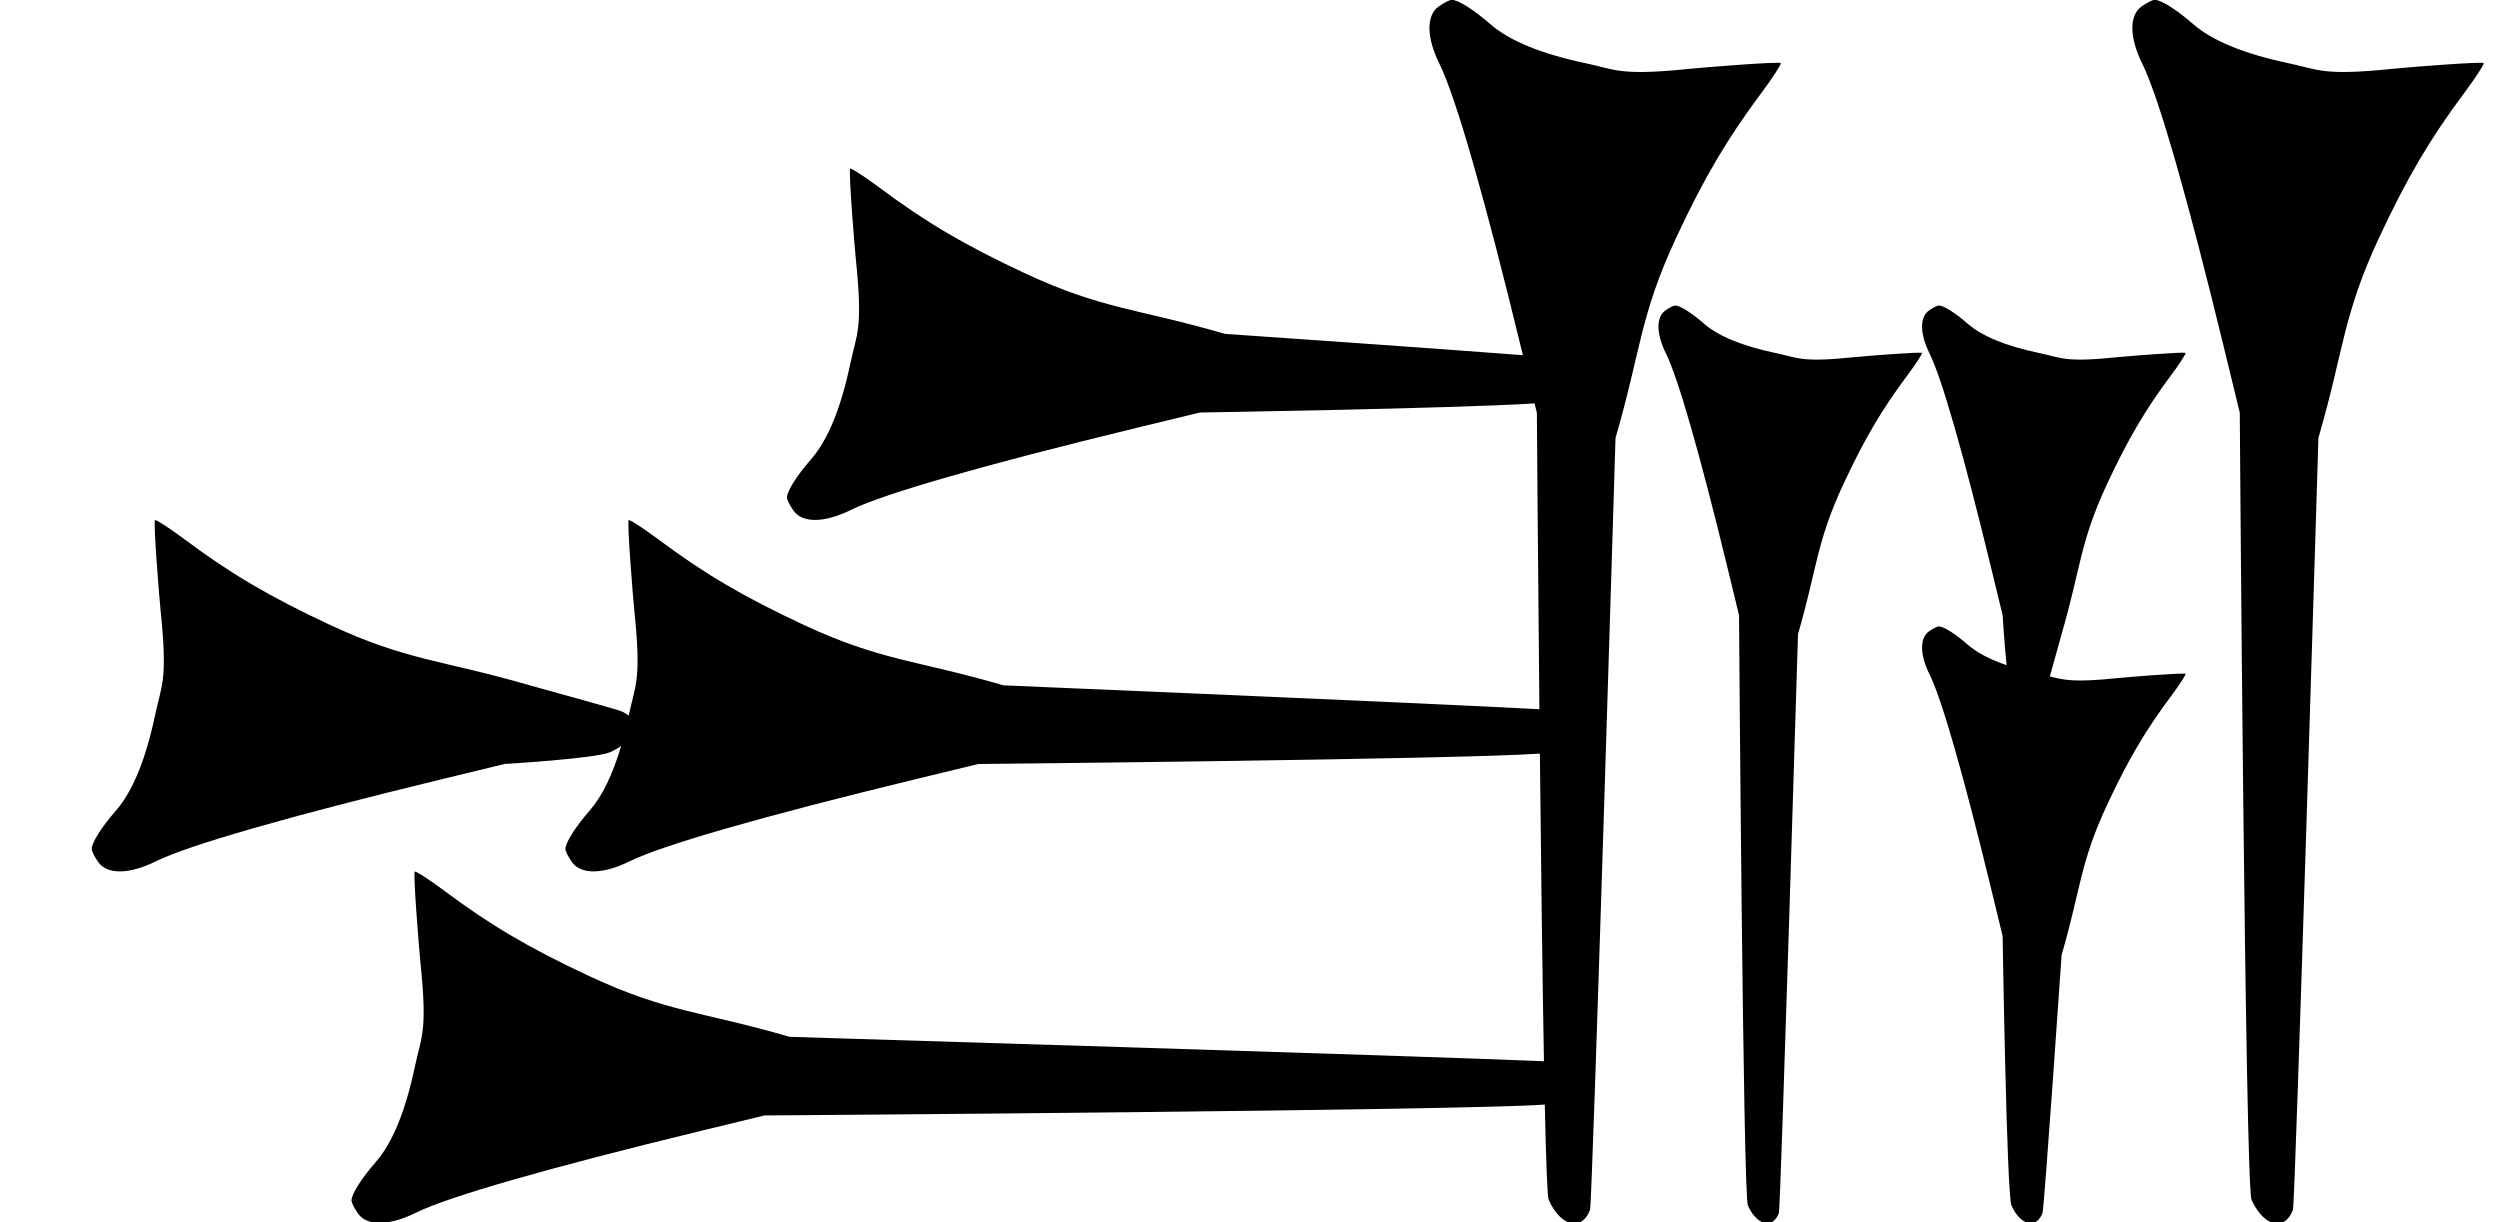 <?xml version="1.0" standalone="no"?>
<!DOCTYPE svg PUBLIC "-//W3C//DTD SVG 1.1//EN" "http://www.w3.org/Graphics/SVG/1.1/DTD/svg11.dtd" >
<svg xmlns="http://www.w3.org/2000/svg" xmlns:xlink="http://www.w3.org/1999/xlink" version="1.1" viewBox="0 0 1636 800">
   <path fill="currentColor"
d="M640.245 499.941l-41.315 10.027c-100.174 24.314 -165.504 43.079 -187.049 53.727c-17.262 8.531 -31.664 8.739 -37.523 0.543c-2.377 -3.326 -4.358 -7.231 -4.358 -8.592c0 -4.199 6.26 -14.135 15.89 -25.22
c8.236 -9.482 15.069 -23.52 20.57 -42.282c-2.044 1.477 -4.452 2.857 -7.212 4.086c-9.43 4.198 -69.003 7.71 -69.003 7.71l-41.315 10.027c-100.174 24.314 -165.504 43.079 -187.049 53.727
c-17.262 8.531 -31.664 8.739 -37.523 0.543c-2.377 -3.326 -4.358 -7.231 -4.358 -8.592c0 -4.199 6.26 -14.135 15.89 -25.22c10.948 -12.604 19.418 -33.258 25.573 -62.358c4.274 -20.209 8.369 -22.354 3.644 -68.36
c-0.911 -8.868 -4.977 -59.403 -3.649 -59.403c1.322 0 10.045 5.703 19.384 12.674c30.166 22.517 55.747 37.572 94.798 55.794c51.072 23.83 73.468 22.936 131.02 39.704c0 0 55.07 15.175 59.098 16.661
c2.349 0.867 4.225 1.965 5.644 3.229c0.021 -0.1 0.042 -0.198 0.063 -0.298c4.274 -20.209 8.369 -22.354 3.644 -68.36c-0.911 -8.868 -4.977 -59.403 -3.649 -59.403
c1.322 0 10.045 5.703 19.384 12.674c30.166 22.517 55.747 37.572 94.798 55.794c51.072 23.83 73.468 22.936 131.02 39.704c0 0 283.013 11.895 350.711 15.653c-1.033 -104.433 -1.655 -193.992 -1.655 -193.992l-1.495 -6.159
c-53.276 3.382 -219.027 5.962 -219.027 5.962l-41.315 10.027c-100.174 24.314 -165.504 43.079 -187.049 53.727c-17.262 8.531 -31.664 8.739 -37.523 0.543c-2.377 -3.326 -4.358 -7.231 -4.358 -8.592
c0 -4.199 6.26 -14.135 15.89 -25.22c10.948 -12.604 19.418 -33.258 25.573 -62.358c4.274 -20.209 8.369 -22.354 3.644 -68.36c-0.911 -8.868 -4.977 -59.403 -3.649 -59.403c1.322 0 10.045 5.703 19.384 12.674
c30.166 22.517 55.747 37.572 94.798 55.794c51.072 23.83 73.468 22.936 131.02 39.704c0 0 133.575 9.169 194.957 13.95l-0.875 -3.604c-24.314 -100.174 -43.079 -165.504 -53.727 -187.049
c-8.531 -17.262 -8.739 -31.664 -0.543 -37.523c3.326 -2.377 7.231 -4.358 8.592 -4.358c4.199 0 14.135 6.26 25.22 15.89c12.604 10.948 33.258 19.418 62.358 25.573c20.209 4.274 22.354 8.369 68.36 3.644
c8.868 -0.911 59.403 -4.977 59.403 -3.649c0 1.322 -5.703 10.045 -12.674 19.384c-22.517 30.166 -37.572 55.747 -55.794 94.798c-23.83 51.072 -22.936 73.468 -39.704 131.02c0 0 -15.175 501.07 -16.661 505.098
c-2.301 6.233 -6.226 9.138 -10.57 9.002c-5.688 -0.178 -12.095 -5.564 -16.523 -15.51c-0.882 -1.98 -1.733 -25.855 -2.528 -62.336c-50.517 3.939 -510.65 7.136 -510.65 7.136l-41.315 10.027
c-100.174 24.314 -165.504 43.079 -187.049 53.727c-17.262 8.531 -31.664 8.739 -37.523 0.543c-2.377 -3.326 -4.358 -7.231 -4.358 -8.592c0 -4.199 6.26 -14.135 15.89 -25.22c10.948 -12.604 19.418 -33.258 25.573 -62.358
c4.274 -20.209 8.369 -22.354 3.644 -68.36c-0.911 -8.868 -4.977 -59.403 -3.649 -59.403c1.322 0 10.045 5.703 19.384 12.674c30.166 22.517 55.747 37.572 94.798 55.794c51.072 23.83 73.468 22.936 131.02 39.704
c0 0 418.627 12.678 493.675 15.993c-1.022 -55.997 -1.933 -130.438 -2.669 -201.324c-53.688 3.781 -367.419 6.795 -367.419 6.795zM1138.02 402.604l-7.521 -30.986c-18.235 -75.13 -32.309 -124.128 -40.295 -140.286
c-6.398 -12.946 -6.555 -23.748 -0.407 -28.142c2.494 -1.783 5.423 -3.27 6.443 -3.27c3.149 0 10.602 4.695 18.915 11.918c9.453 8.211 24.943 14.562 46.769 19.18c15.157 3.205 16.766 6.276 51.27 2.732
c6.651 -0.684 44.553 -3.732 44.553 -2.737c0 0.992 -4.277 7.534 -9.506 14.538c-16.887 22.625 -28.179 41.81 -41.846 71.099c-17.872 38.304 -17.201 55.101 -29.777 98.265c0 0 -11.381 375.803 -12.496 378.823
c-1.726 4.675 -4.669 6.853 -7.928 6.751c-4.266 -0.133 -9.071 -4.173 -12.392 -11.632c-3.149 -7.072 -5.782 -386.253 -5.782 -386.253zM1310.52 612.604l-7.521 -30.986c-18.235 -75.13 -32.309 -124.128 -40.295 -140.286
c-6.398 -12.946 -6.555 -23.748 -0.407 -28.142c2.494 -1.783 5.423 -3.27 6.443 -3.27c3.149 0 10.602 4.695 18.915 11.918c6.02 5.229 14.486 9.703 25.477 13.455c-1.564 -14.904 -2.612 -32.69 -2.612 -32.69
l-7.521 -30.986c-18.235 -75.13 -32.309 -124.128 -40.295 -140.286c-6.398 -12.946 -6.555 -23.748 -0.407 -28.142c2.494 -1.783 5.423 -3.27 6.443 -3.27c3.149 0 10.602 4.695 18.915 11.918
c9.453 8.211 24.943 14.562 46.769 19.18c15.157 3.205 16.766 6.276 51.27 2.732c6.651 -0.684 44.553 -3.732 44.553 -2.737c0 0.992 -4.277 7.534 -9.506 14.538c-16.887 22.625 -28.179 41.81 -41.846 71.099
c-17.872 38.304 -17.201 55.101 -29.777 98.265c0 0 -4.169 15.13 -7.708 27.745c9.752 2.438 15.842 4.012 44.284 1.091c6.651 -0.684 44.553 -3.732 44.553 -2.737c0 0.992 -4.277 7.534 -9.506 14.538
c-16.887 22.625 -28.179 41.81 -41.846 71.099c-17.872 38.304 -17.201 55.101 -29.777 98.265c0 0 -11.381 165.803 -12.496 168.823c-1.726 4.675 -4.669 6.853 -7.928 6.751c-4.266 -0.133 -9.071 -4.173 -12.392 -11.632
c-3.149 -7.072 -5.782 -176.253 -5.782 -176.253zM1465.71 270.139l-10.027 -41.315c-24.314 -100.174 -43.079 -165.504 -53.727 -187.049c-8.531 -17.262 -8.739 -31.664 -0.543 -37.523c3.326 -2.377 7.231 -4.358 8.592 -4.358
c4.199 0 14.135 6.26 25.22 15.89c12.604 10.948 33.258 19.418 62.358 25.573c20.209 4.274 22.354 8.369 68.36 3.644c8.868 -0.911 59.403 -4.977 59.403 -3.649c0 1.322 -5.703 10.045 -12.674 19.384
c-22.517 30.166 -37.572 55.747 -55.794 94.798c-23.83 51.072 -22.936 73.468 -39.704 131.02c0 0 -15.175 501.07 -16.661 505.098c-2.301 6.233 -6.226 9.138 -10.57 9.002c-5.688 -0.178 -12.095 -5.564 -16.523 -15.51
c-4.198 -9.43 -7.71 -515.003 -7.71 -515.003z" />
</svg>
